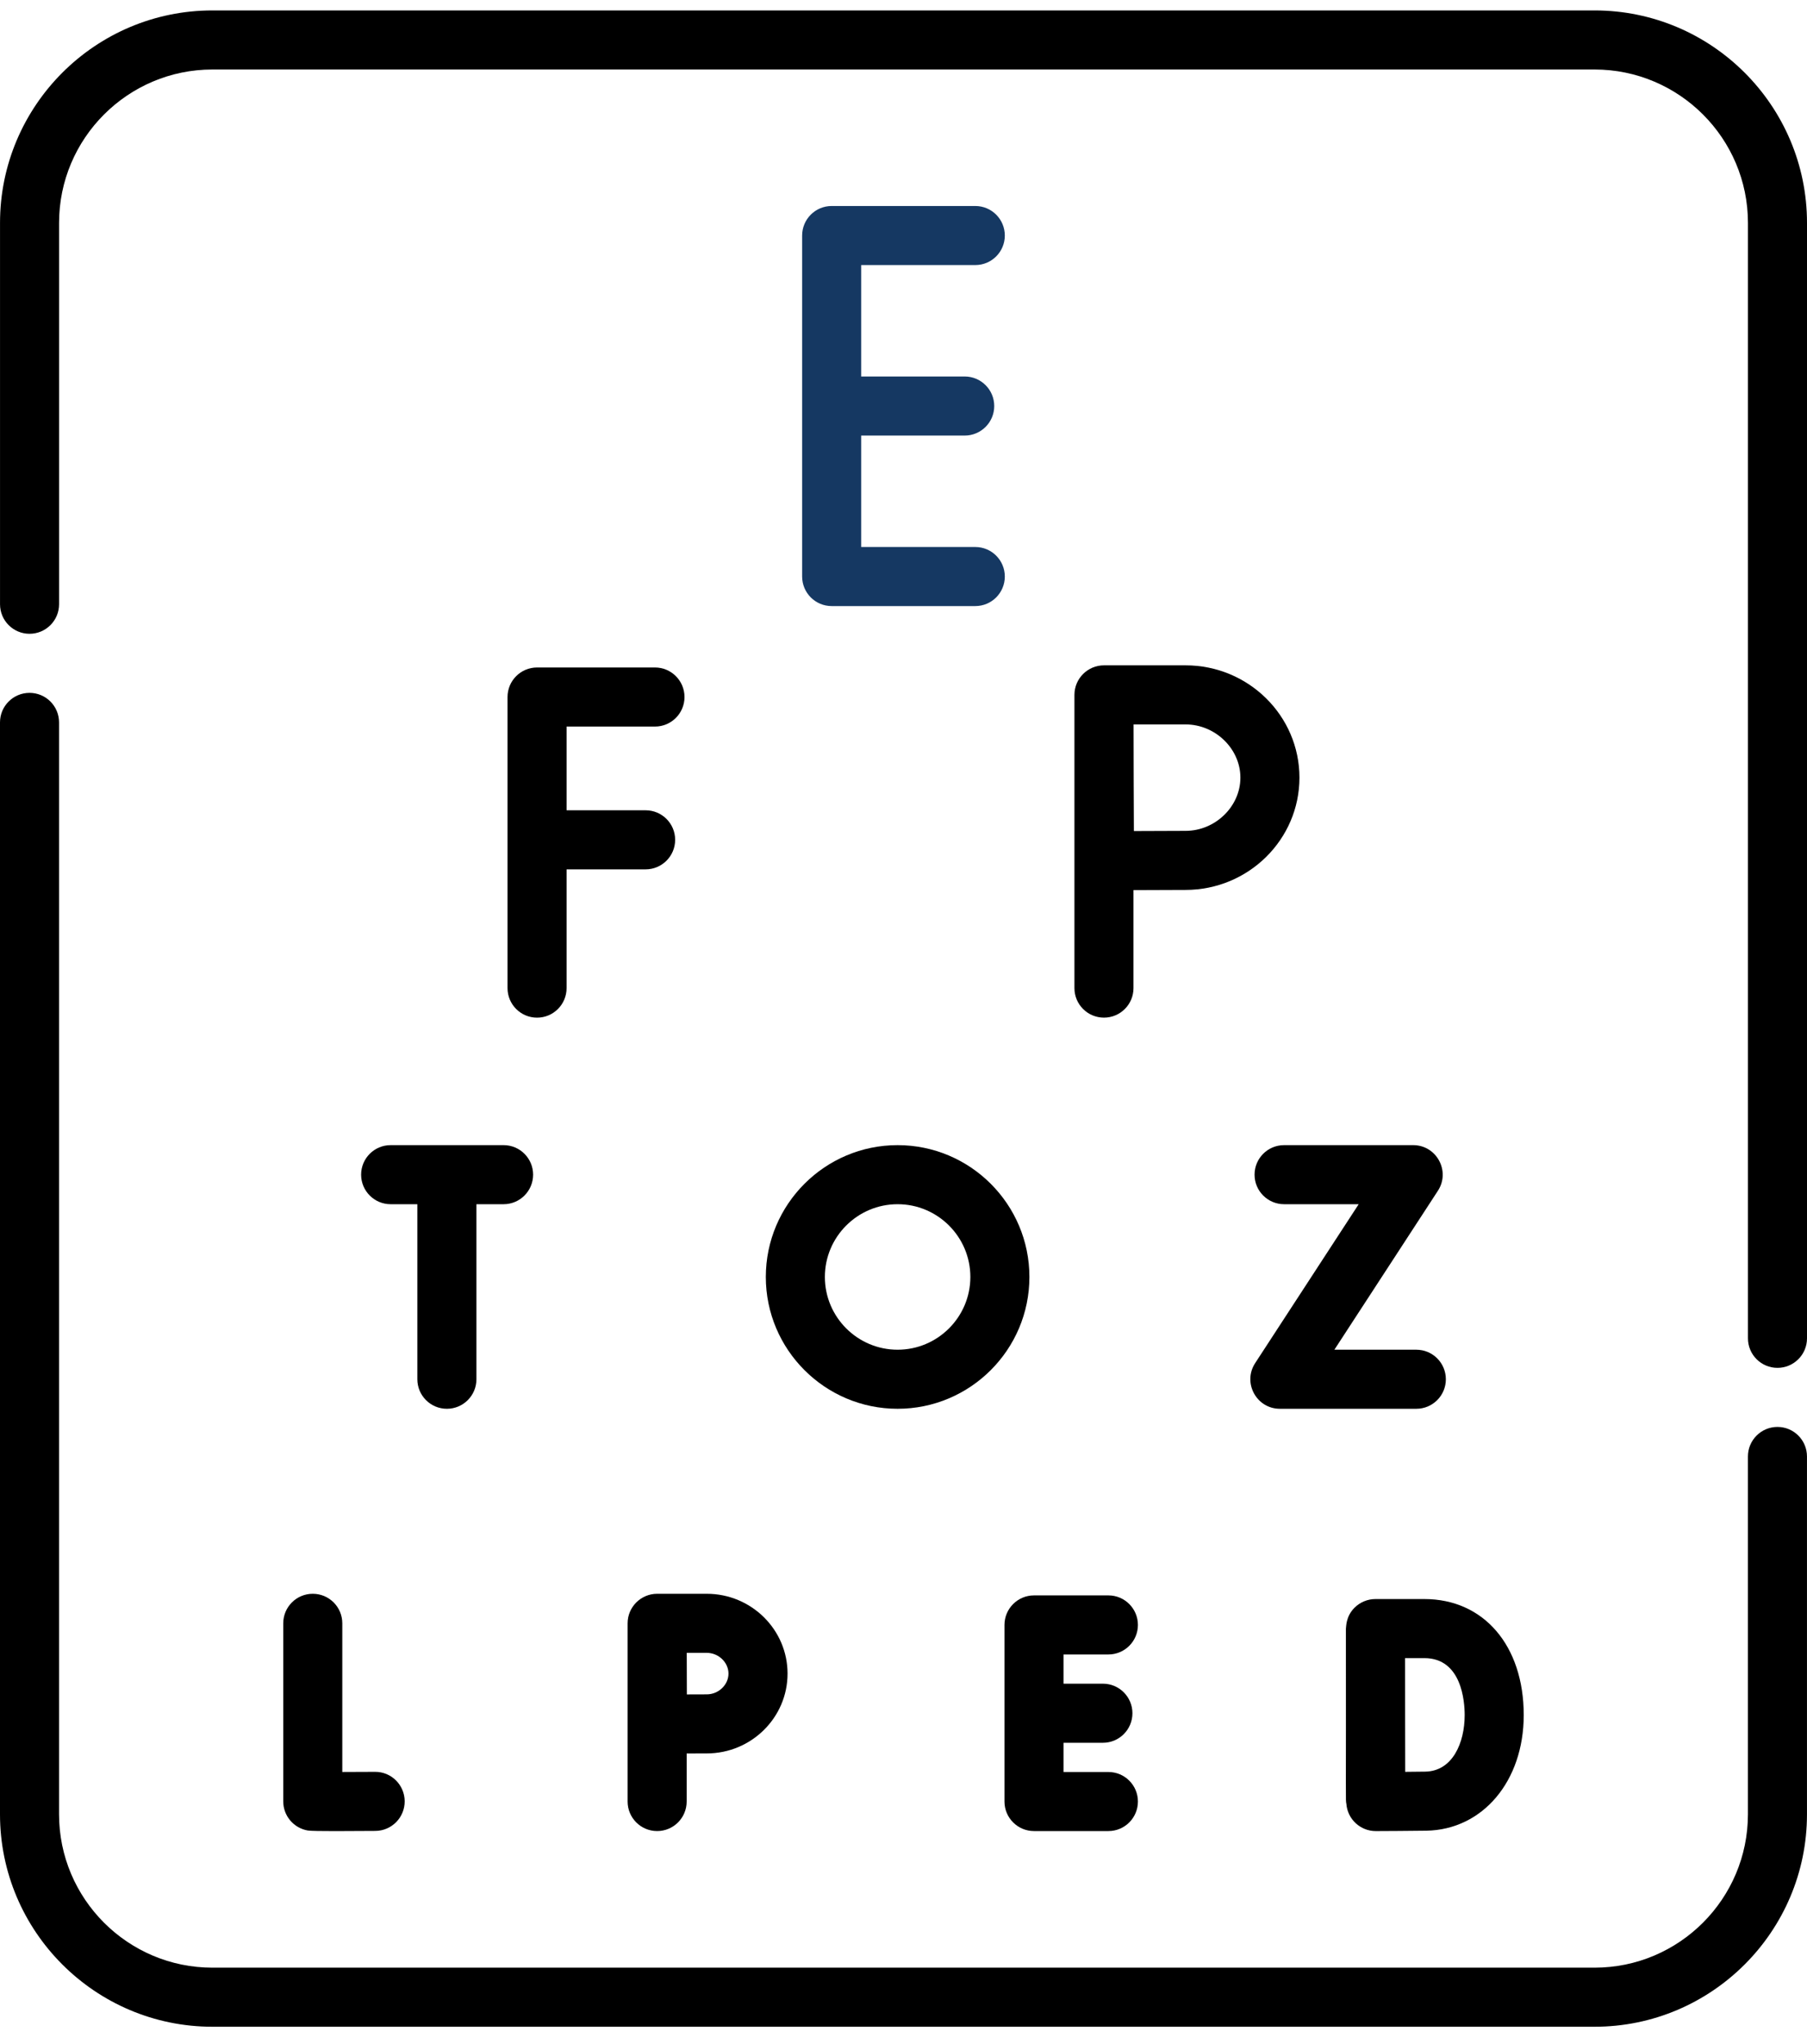 <svg width="84" height="95" viewBox="0 0 84 95" fill="none" xmlns="http://www.w3.org/2000/svg">
<path d="M82.627 66.311C81.869 66.311 81.254 66.926 81.254 67.684V84.312C81.254 88.242 78.056 91.44 74.126 91.44H9.873C5.943 91.44 2.745 88.242 2.745 84.312V33.571C2.745 32.812 2.131 32.198 1.373 32.198C0.615 32.198 0 32.812 0 33.571V84.312C0 89.756 4.429 94.185 9.873 94.185H74.126C79.57 94.185 83.999 89.756 83.999 84.312V67.684C83.999 66.926 83.385 66.311 82.627 66.311Z" fill="black"/>
<path d="M74.126 0.485H9.874C4.43 0.485 0.001 4.914 0.001 10.358V28.08C0.001 28.838 0.615 29.453 1.373 29.453C2.131 29.453 2.746 28.838 2.746 28.08V10.358C2.746 6.428 5.944 3.23 9.874 3.23H74.126C78.057 3.23 81.255 6.428 81.255 10.358V62.194C81.255 62.952 81.869 63.566 82.627 63.566C83.385 63.566 84 62.952 84 62.194V10.358C84 4.914 79.571 0.485 74.126 0.485V0.485Z" fill="black"/>
<path d="M45.338 12.318C46.096 12.318 46.71 11.704 46.71 10.946C46.71 10.188 46.096 9.573 45.338 9.573H38.661C37.902 9.573 37.288 10.188 37.288 10.946V26.792C37.288 27.55 37.902 28.165 38.661 28.165H45.338C46.096 28.165 46.71 27.55 46.71 26.792C46.71 26.034 46.096 25.42 45.338 25.42H40.033V20.241H44.845C45.603 20.241 46.218 19.627 46.218 18.869C46.218 18.111 45.603 17.496 44.845 17.496H40.033V12.318H45.338Z" fill="#153862"/>
<path d="M30.448 31.019H24.965C24.207 31.019 23.593 31.634 23.593 32.392V45.919C23.593 46.677 24.207 47.292 24.965 47.292C25.723 47.292 26.338 46.677 26.338 45.919V40.4H30.012C30.77 40.4 31.385 39.785 31.385 39.027C31.385 38.269 30.77 37.655 30.012 37.655H26.338V33.764H30.448C31.206 33.764 31.82 33.15 31.82 32.392C31.82 31.634 31.206 31.019 30.448 31.019Z" fill="black"/>
<path d="M55.113 30.919H51.319C50.569 30.919 49.946 31.528 49.946 32.292V45.919C49.946 46.677 50.56 47.291 51.319 47.291C52.077 47.291 52.691 46.677 52.691 45.919V41.365C53.53 41.36 54.555 41.356 55.113 41.356C58.032 41.356 60.406 39.015 60.406 36.138C60.406 33.26 58.032 30.919 55.113 30.919ZM55.113 38.611C54.559 38.611 53.547 38.615 52.71 38.62C52.705 37.758 52.7 36.705 52.7 36.138C52.7 35.66 52.698 34.565 52.695 33.665H55.113C56.494 33.665 57.661 34.797 57.661 36.138C57.661 37.478 56.494 38.611 55.113 38.611Z" fill="black"/>
<path d="M65.692 53.216H59.692C58.934 53.216 58.319 53.83 58.319 54.588C58.319 55.346 58.934 55.961 59.692 55.961H63.16L58.347 63.346C57.753 64.258 58.409 65.468 59.497 65.468H65.84C66.598 65.468 67.212 64.854 67.212 64.096C67.212 63.338 66.598 62.723 65.84 62.723H62.03L66.842 55.337C67.436 54.426 66.78 53.216 65.692 53.216Z" fill="black"/>
<path d="M18.159 53.216C17.401 53.216 16.787 53.83 16.787 54.588C16.787 55.346 17.401 55.961 18.159 55.961H19.401V64.096C19.401 64.854 20.016 65.468 20.774 65.468C21.532 65.468 22.147 64.854 22.147 64.096V55.961H23.41C24.168 55.961 24.782 55.346 24.782 54.588C24.782 53.83 24.168 53.216 23.41 53.216H18.159Z" fill="black"/>
<path d="M41.726 65.468C45.104 65.468 47.853 62.72 47.853 59.342C47.853 55.964 45.104 53.216 41.726 53.216C38.348 53.216 35.6 55.964 35.6 59.342C35.6 62.72 38.348 65.468 41.726 65.468ZM41.726 55.961C43.591 55.961 45.108 57.477 45.108 59.342C45.108 61.206 43.59 62.723 41.726 62.723C39.862 62.723 38.345 61.206 38.345 59.342C38.345 57.477 39.862 55.961 41.726 55.961Z" fill="black"/>
<path d="M14.539 74.065C13.781 74.065 13.167 74.679 13.167 75.437V83.713C13.167 84.382 13.649 84.953 14.308 85.066C14.566 85.11 16.372 85.091 17.447 85.085C18.205 85.081 18.816 84.463 18.812 83.705C18.808 82.947 18.188 82.332 17.432 82.34C16.919 82.343 16.38 82.345 15.912 82.346V75.437C15.912 74.679 15.297 74.065 14.539 74.065Z" fill="black"/>
<path d="M46.694 75.513V83.719C46.694 84.478 47.309 85.092 48.067 85.092H51.525C52.283 85.092 52.897 84.478 52.897 83.719C52.897 82.962 52.283 82.347 51.525 82.347H49.439V80.989H51.27C52.028 80.989 52.642 80.374 52.642 79.616C52.642 78.858 52.028 78.243 51.27 78.243H49.439V76.885H51.525C52.283 76.885 52.897 76.271 52.897 75.513C52.897 74.755 52.283 74.14 51.525 74.14H48.067C47.309 74.14 46.694 74.755 46.694 75.513Z" fill="black"/>
<path d="M62.587 83.825C62.642 84.548 63.243 85.093 63.954 85.093C64.207 85.093 65.759 85.084 66.305 85.075C68.928 85.029 70.832 82.769 70.832 79.701C70.832 76.477 68.976 74.31 66.214 74.31H63.938C63.573 74.31 63.224 74.455 62.966 74.713C62.552 75.127 62.584 75.602 62.565 75.691C62.574 84.091 62.545 83.586 62.587 83.825ZM66.214 77.055C67.952 77.055 68.087 79.08 68.087 79.701C68.087 80.994 67.521 82.308 66.257 82.33C66.034 82.334 65.683 82.337 65.322 82.34C65.314 79.611 65.318 80.418 65.313 77.055H66.214V77.055Z" fill="black"/>
<path d="M32.854 74.065H30.548C29.794 74.065 29.175 74.679 29.175 75.437V83.72C29.175 84.478 29.79 85.092 30.548 85.092C31.306 85.092 31.92 84.478 31.92 83.72V81.487C32.279 81.486 32.629 81.484 32.854 81.484C34.925 81.484 36.61 79.82 36.61 77.775C36.61 75.729 34.925 74.065 32.854 74.065ZM32.854 78.739C32.631 78.739 32.285 78.741 31.929 78.742C31.928 78.37 31.925 77.202 31.924 76.81H32.854C33.402 76.81 33.864 77.252 33.864 77.775C33.864 78.297 33.402 78.739 32.854 78.739Z" fill="black"/>
</svg>
